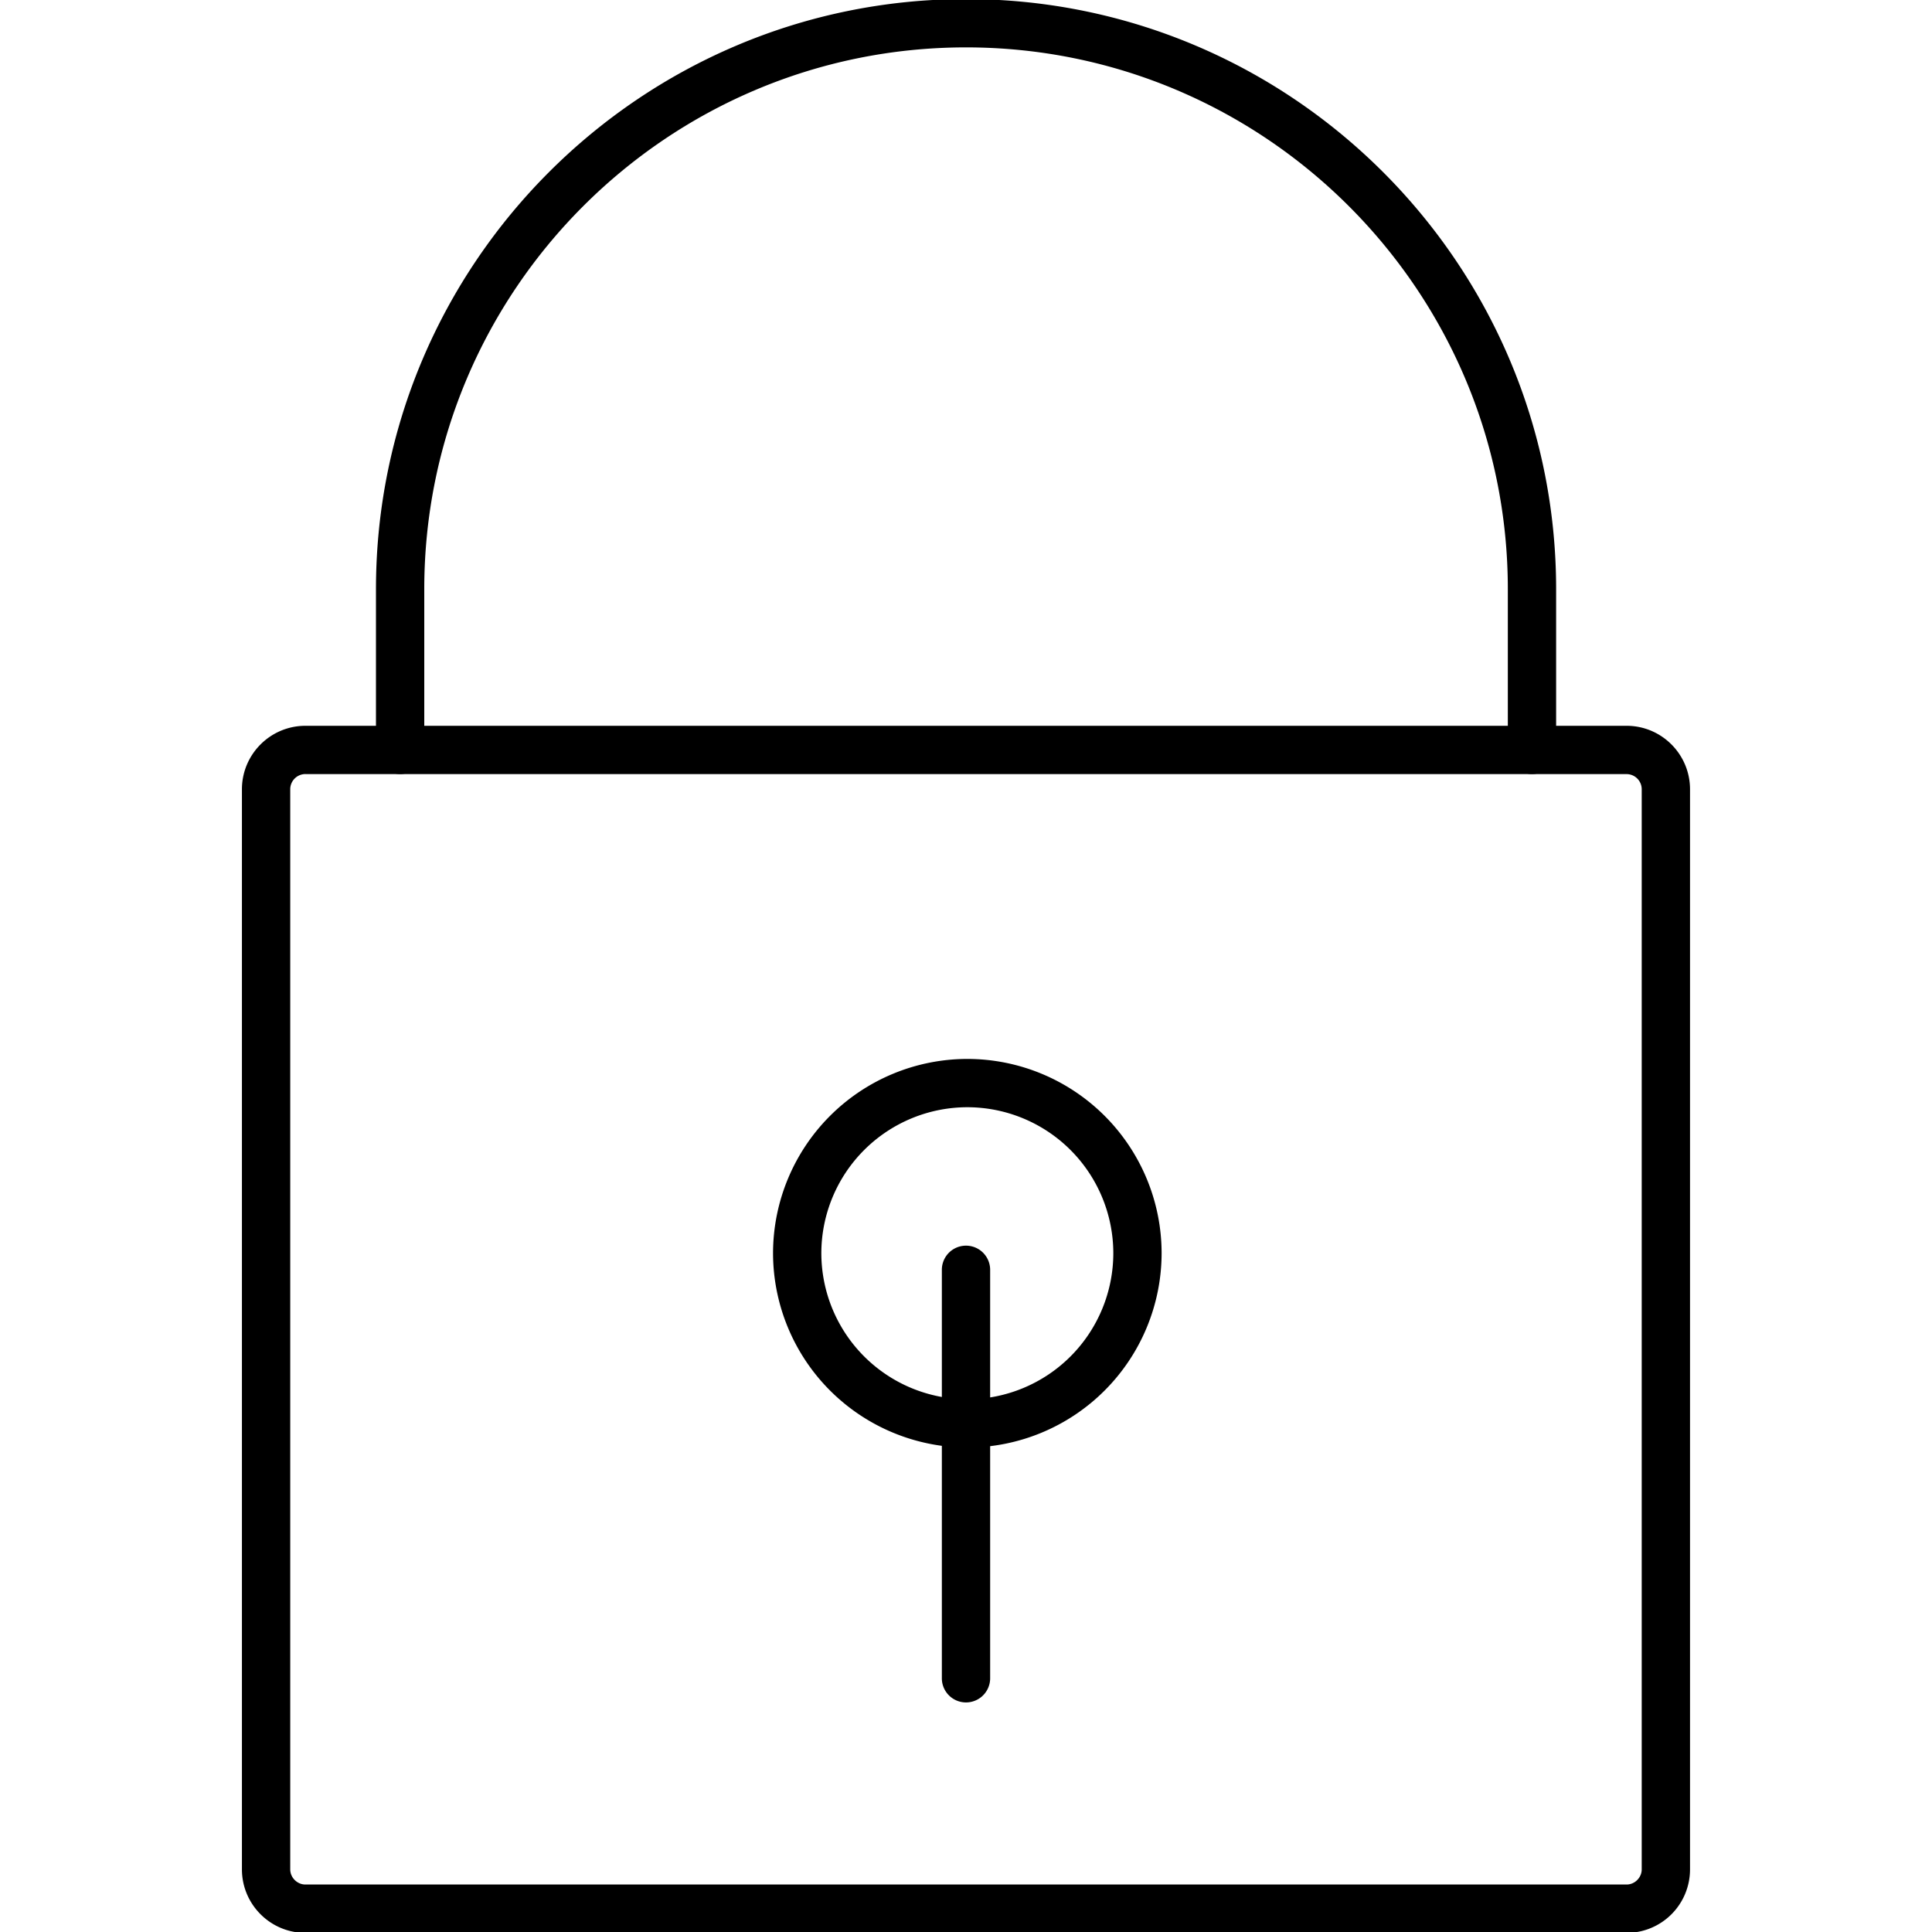 <svg xmlns="http://www.w3.org/2000/svg" width="1em" height="1em" viewBox="0 0 40 40"><path fill="currentColor" d="M33.678 40.018H6.323c-.725 0-1.314-.59-1.314-1.314V16.341c0-.725.59-1.314 1.314-1.314h27.354c.725 0 1.313.59 1.313 1.314v22.363a1.313 1.313 0 0 1-1.312 1.314M6.323 16.026a.315.315 0 0 0-.314.314v22.363c0 .171.144.314.314.314h27.354c.17 0 .313-.144.313-.314V16.341a.314.314 0 0 0-.313-.314H6.323z"/><path fill="currentColor" d="M31.718 16.026a.5.5 0 0 1-.5-.5v-3.327C31.218 6.013 26.186.981 20 .981c-6.185 0-11.216 5.032-11.216 11.218v3.327a.5.5 0 0 1-1 0v-3.327C7.784 5.462 13.264-.019 20-.019c6.737 0 12.218 5.48 12.218 12.218v3.327a.5.5 0 0 1-.5.5"/><g fill="currentColor"><path d="M20 35.247a.5.5 0 0 1-.5-.5V26.29a.5.5 0 0 1 1 0v8.457a.5.5 0 0 1-.5.5"/><path d="M20.028 29.97a4.03 4.03 0 0 1-4.023-4.025a4.027 4.027 0 0 1 4.023-4.021a4.026 4.026 0 0 1 4.022 4.021a4.03 4.03 0 0 1-4.022 4.025m0-7.046a3.026 3.026 0 0 0-3.023 3.021a3.027 3.027 0 0 0 3.023 3.025a3.027 3.027 0 0 0 3.022-3.025a3.025 3.025 0 0 0-3.022-3.021"/></g></svg>